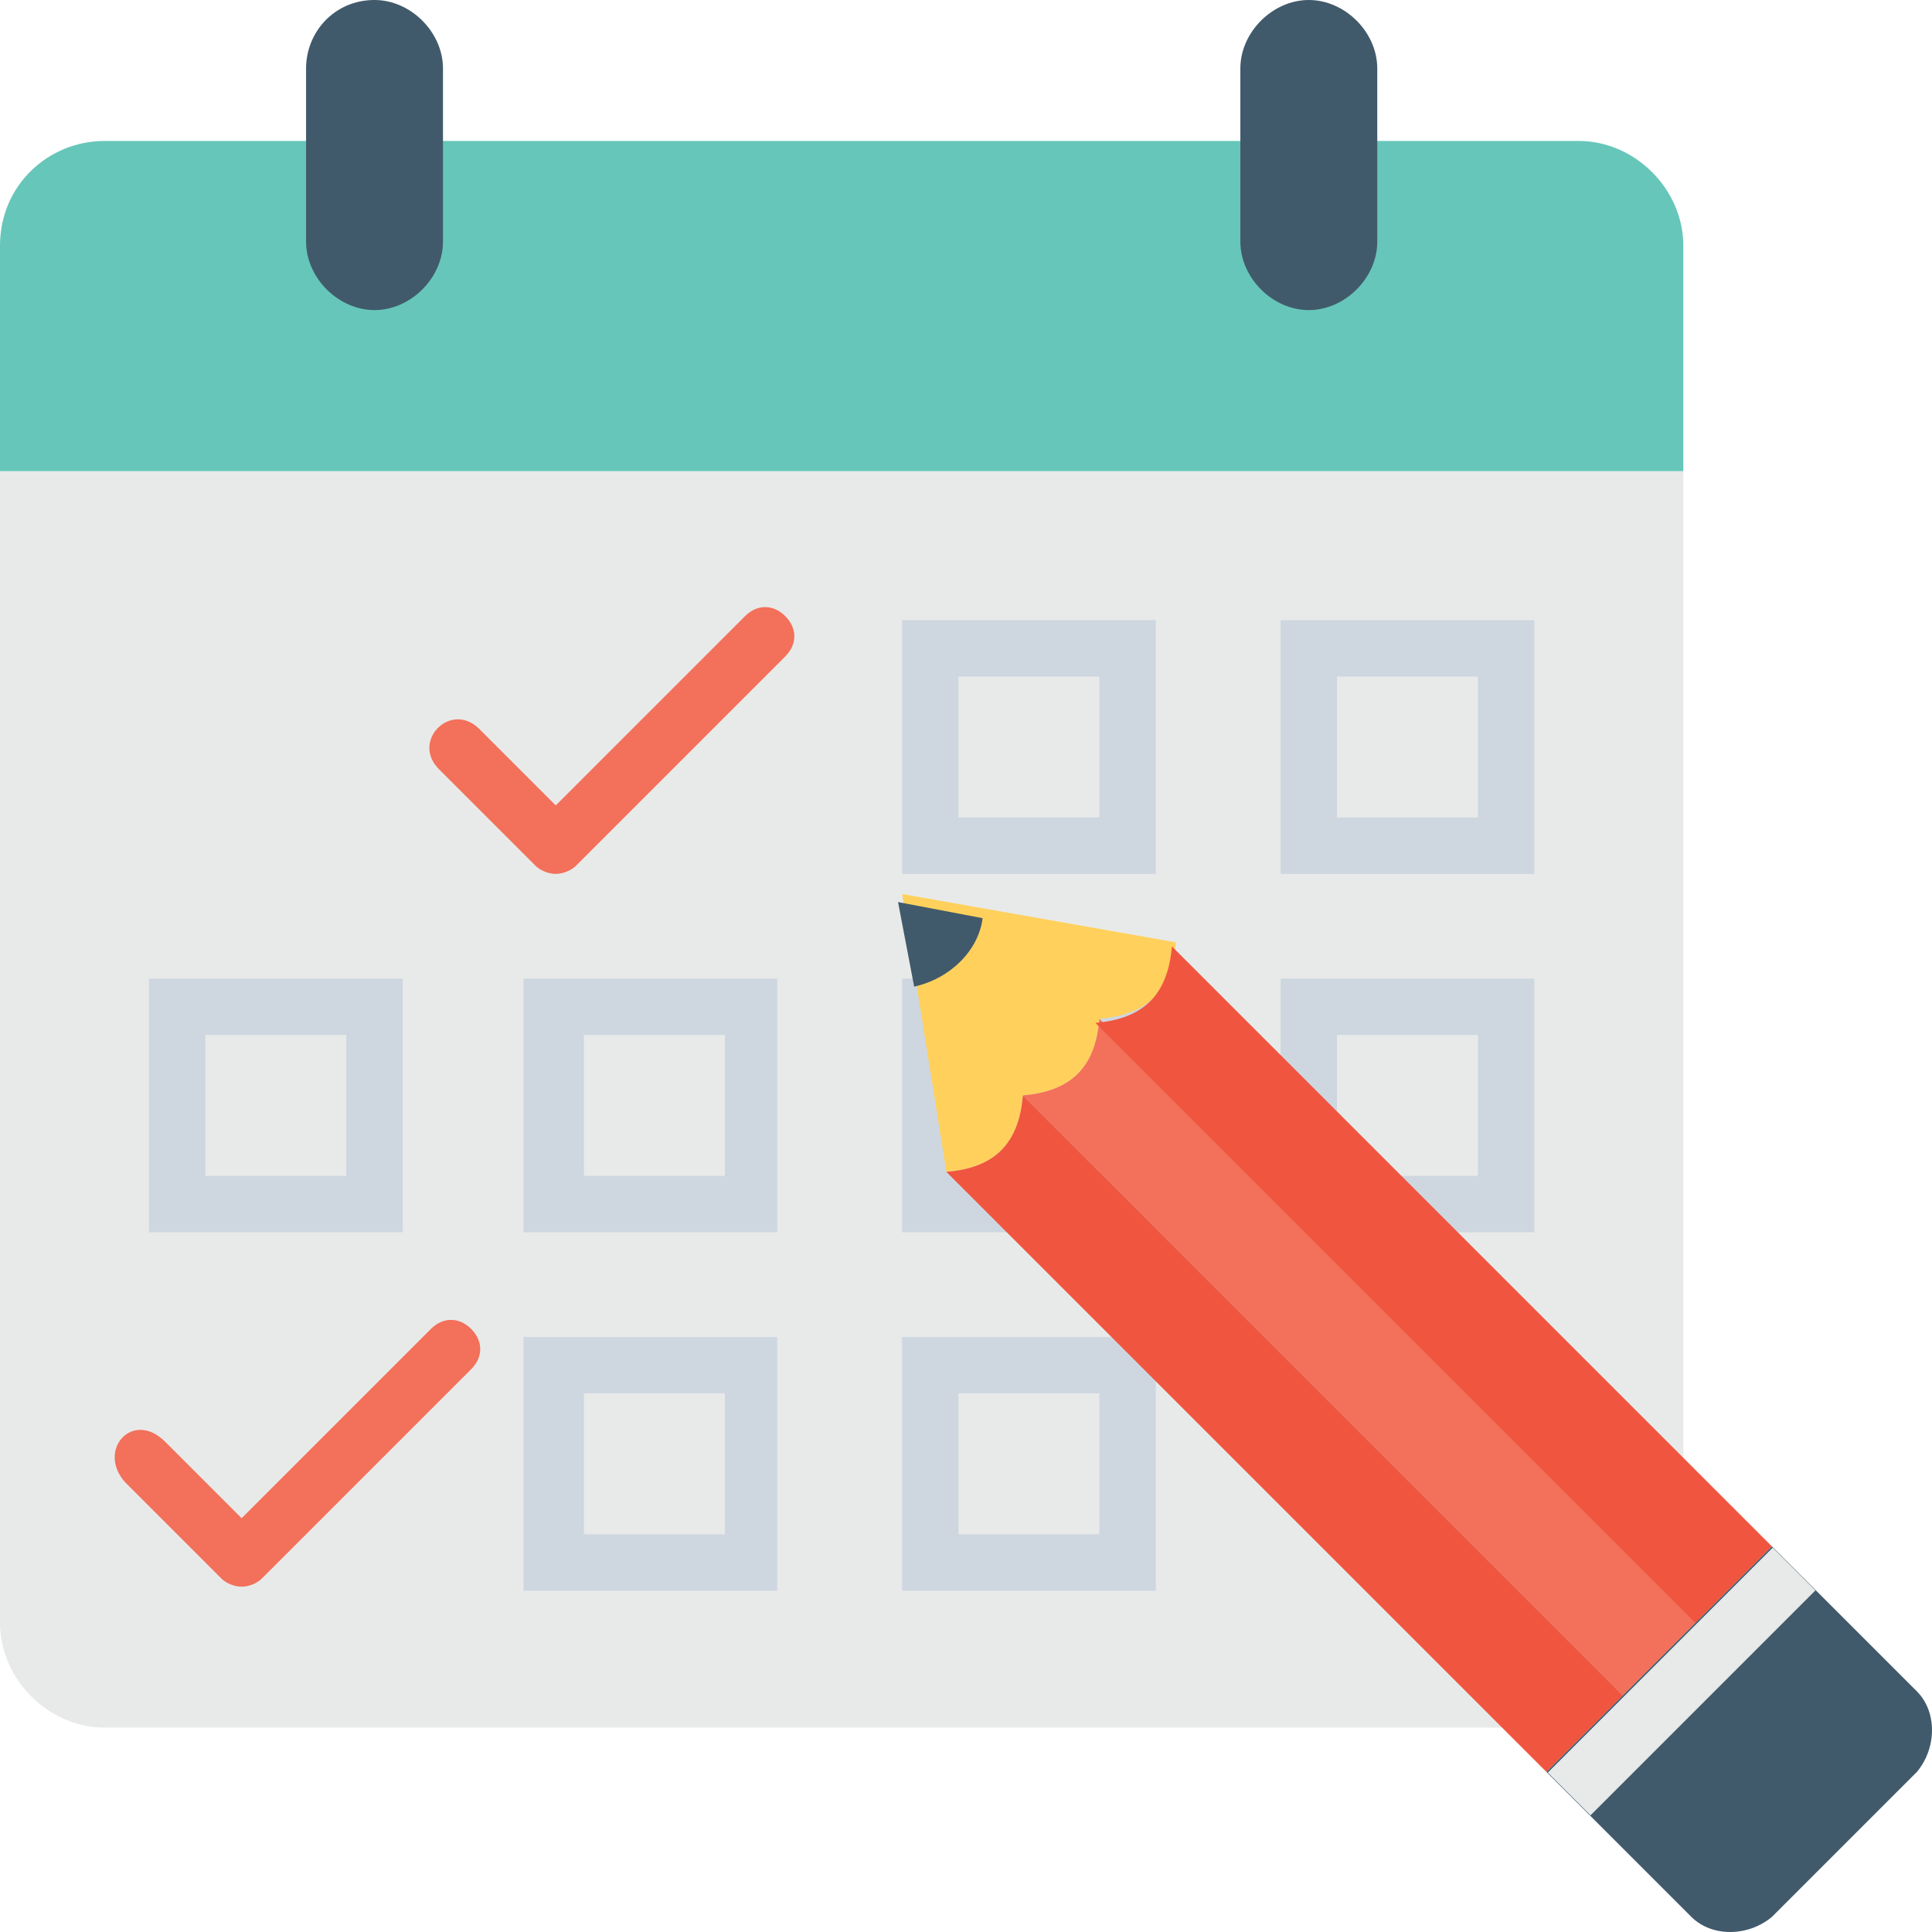 <?xml version="1.0" encoding="iso-8859-1"?>
<!-- Generator: Adobe Illustrator 19.0.0, SVG Export Plug-In . SVG Version: 6.00 Build 0)  -->
<svg version="1.1" id="Layer_1" xmlns="http://www.w3.org/2000/svg" xmlns:xlink="http://www.w3.org/1999/xlink" x="0px" y="0px"
	 viewBox="0 0 511.733 511.733" style="enable-background:new 0 0 511.733 511.733;" xml:space="preserve">
<path style="fill:#E8EAE9;" d="M445.867,124.8v305.067c0,14.933-12.8,27.733-27.733,27.733h-390.4C12.8,457.6,0,444.8,0,429.867
	V124.8H445.867z"/>
<path style="fill:#66C6B9;" d="M445.867,124.8V65.067c0-14.933-12.8-27.733-27.733-27.733h-390.4C12.8,37.333,0,49.067,0,65.067
	V124.8H445.867z"/>
<g>
	<path style="fill:#415A6B;" d="M99.2,0L99.2,0C88.533,0,81.067,8.533,81.067,18.133V64c0,9.6,8.533,18.133,18.133,18.133l0,0
		c9.6,0,18.133-8.533,18.133-18.133V18.133C117.333,8.533,108.8,0,99.2,0z"/>
	<path style="fill:#415A6B;" d="M346.667,0L346.667,0c-9.6,0-18.133,8.533-18.133,18.133V64c0,9.6,8.533,18.133,18.133,18.133l0,0
		c9.6,0,18.133-8.533,18.133-18.133V18.133C364.8,8.533,356.267,0,346.667,0z"/>
</g>
<g>
	<path style="fill:#CED6E0;" d="M306.133,231.467h-67.2v-67.2h67.2V231.467z M253.867,216.533H291.2V179.2h-37.333V216.533z"/>
	<path style="fill:#CED6E0;" d="M406.4,231.467h-67.2v-67.2h67.2V231.467z M354.133,216.533h37.333V179.2h-37.333V216.533z"/>
	<path style="fill:#CED6E0;" d="M106.667,326.4h-67.2v-67.2h67.2V326.4z M54.4,311.467h37.333v-37.333H54.4V311.467z"/>
	<path style="fill:#CED6E0;" d="M205.867,326.4h-67.2v-67.2h67.2V326.4z M153.6,311.467H192v-37.333h-37.333v37.333H153.6z"/>
	<path style="fill:#CED6E0;" d="M306.133,326.4h-67.2v-67.2h67.2V326.4z M253.867,311.467H291.2v-37.333h-37.333V311.467z"/>
	<path style="fill:#CED6E0;" d="M406.4,326.4h-67.2v-67.2h67.2V326.4z M354.133,311.467h37.333v-37.333h-37.333V311.467z"/>
	<path style="fill:#CED6E0;" d="M205.867,421.333h-67.2v-67.2h67.2V421.333z M153.6,406.4H192v-37.333h-37.333V406.4H153.6z"/>
	<path style="fill:#CED6E0;" d="M306.133,421.333h-67.2v-67.2h67.2V421.333z M253.867,406.4H291.2v-37.333h-37.333V406.4z"/>
</g>
<g>
	<path style="fill:#F3705A;" d="M126.933,193.067l20.267,20.267l50.133-50.133c3.2-3.2,7.467-3.2,10.667,0
		c3.2,3.2,3.2,7.467,0,10.667l-55.467,55.467c-1.067,1.067-3.2,2.133-5.333,2.133l0,0c-2.133,0-4.267-1.067-5.333-2.133l-25.6-25.6
		C108.8,196.267,119.467,185.6,126.933,193.067z"/>
	<path style="fill:#F3705A;" d="M43.733,381.867L64,402.133L114.133,352c3.2-3.2,7.467-3.2,10.667,0c3.2,3.2,3.2,7.467,0,10.667
		l-55.467,55.467c-1.067,1.067-3.2,2.133-5.333,2.133l0,0c-2.133,0-4.267-1.067-5.333-2.133l-25.6-25.6
		C25.6,384,35.2,373.333,43.733,381.867z"/>
</g>
<path style="fill:#FFD15C;" d="M250.667,310.4c12.8-1.067,19.2-7.467,20.267-20.267c12.8-1.067,19.2-7.467,20.267-20.267
	c12.8-1.067,19.2-7.467,20.267-20.267l-72.533-12.8L250.667,310.4z"/>
<path style="fill:#F3705A;" d="M270.933,290.133c12.8-1.067,19.2-7.467,20.267-20.267L450.133,428.8l-20.267,20.267L270.933,290.133
	z"/>
<g>
	<path style="fill:#F05540;" d="M290.133,270.933c12.8-1.067,19.2-7.467,20.267-20.267L469.333,409.6l-20.267,20.267
		L290.133,270.933z"/>
	<path style="fill:#F05540;" d="M250.667,310.4c12.8-1.067,19.2-7.467,20.267-20.267l158.933,158.933L409.6,469.333L250.667,310.4z"
		/>
</g>
<path style="fill:#415A6B;" d="M507.733,448l-38.4-38.4L409.6,469.333l38.4,38.4c5.333,5.333,14.933,5.333,21.333,0l38.4-38.4
	C513.067,462.933,513.067,453.333,507.733,448z"/>
<rect x="437.408" y="403.156" transform="matrix(-0.707 -0.707 0.707 -0.707 445.492 1075.107)" style="fill:#E8EAE9;" width="16" height="84.266"/>
<path style="fill:#415A6B;" d="M242.133,261.333l-4.267-22.4l22.4,4.267C259.2,251.733,251.733,259.2,242.133,261.333z"/>
<g>
</g>
<g>
</g>
<g>
</g>
<g>
</g>
<g>
</g>
<g>
</g>
<g>
</g>
<g>
</g>
<g>
</g>
<g>
</g>
<g>
</g>
<g>
</g>
<g>
</g>
<g>
</g>
<g>
</g>
</svg>
